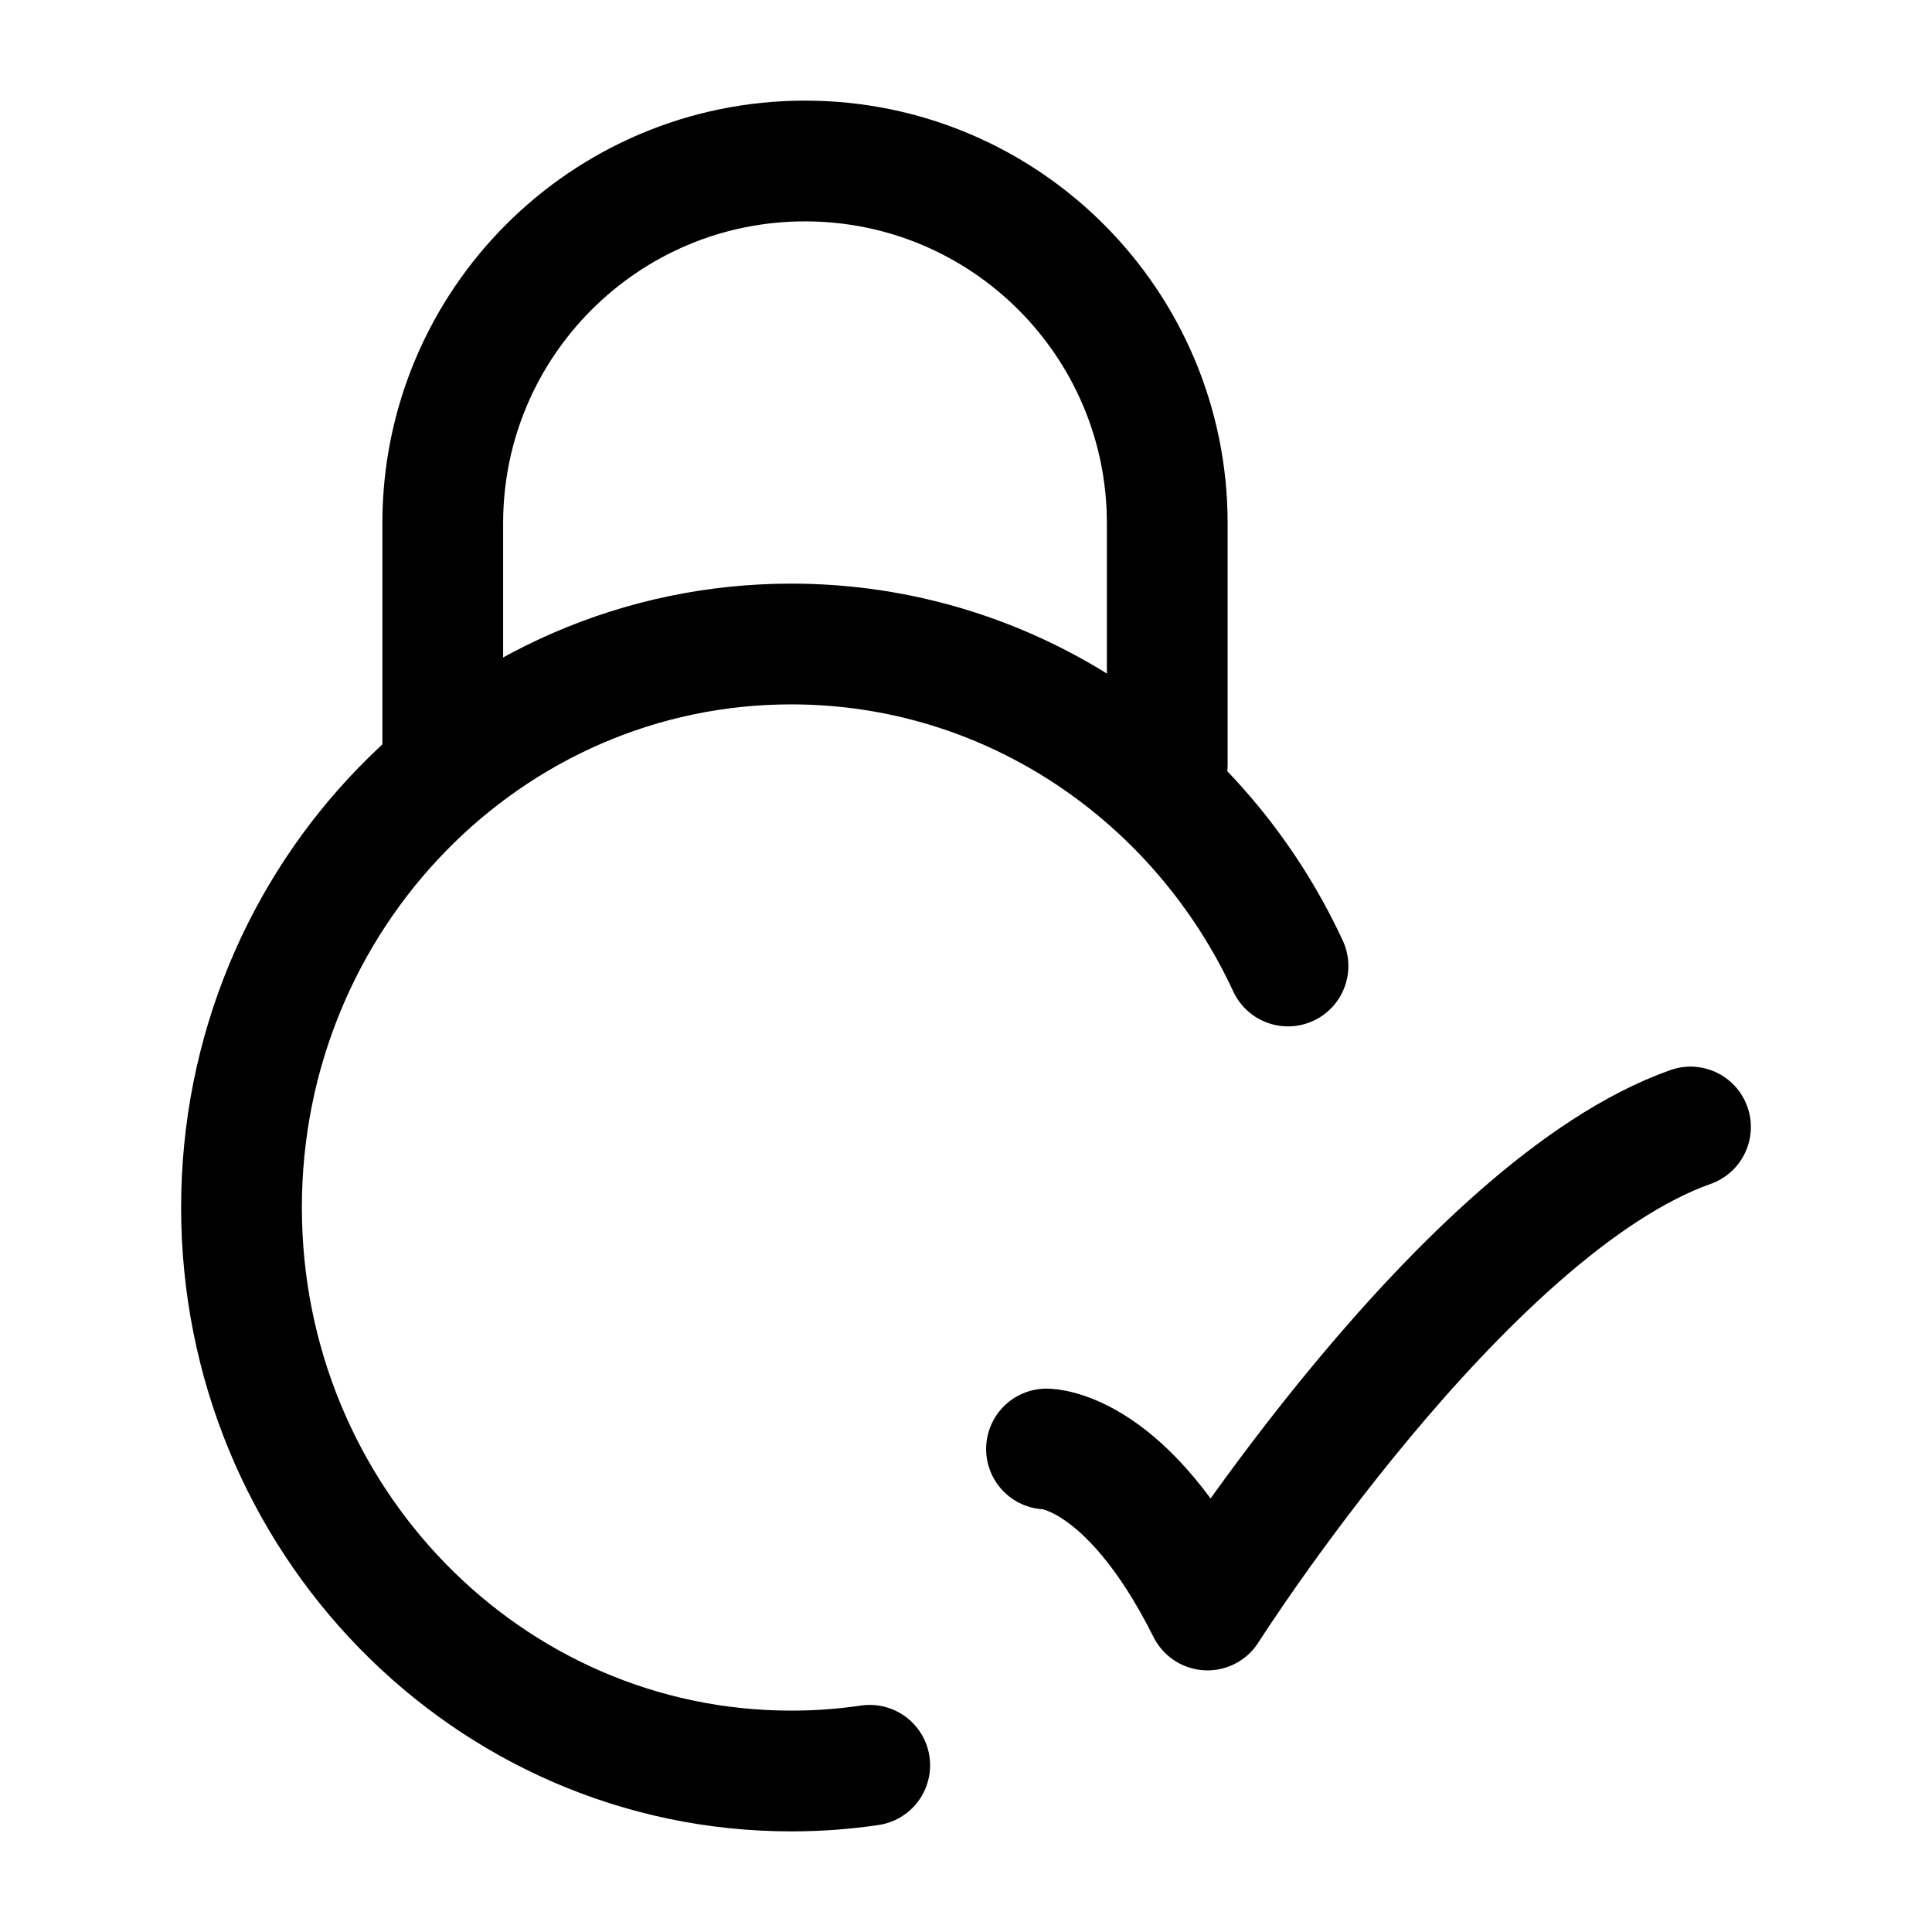 <svg xmlns="http://www.w3.org/2000/svg" viewBox="0 0 24 24" width="24" height="24" color="#000000" fill="none">
    <path d="M13 18C13 18 14 18 15 20C15 20 18.177 15 21 14" stroke="currentColor" stroke-width="1.5" stroke-linecap="round" stroke-linejoin="round" />
    <path d="M16 12C14.904 9.635 12.553 8 9.829 8C6.057 8 3 11.134 3 15C3 18.866 6.057 22 9.829 22C10.16 22 10.486 21.976 10.804 21.929" stroke="currentColor" stroke-width="1.5" stroke-linecap="round" />
    <path d="M14.5 9.5V6.5C14.5 4.015 12.485 2 10 2C7.515 2 5.5 4.015 5.5 6.5V9.5" stroke="currentColor" stroke-width="1.5" stroke-linecap="round" />
</svg>